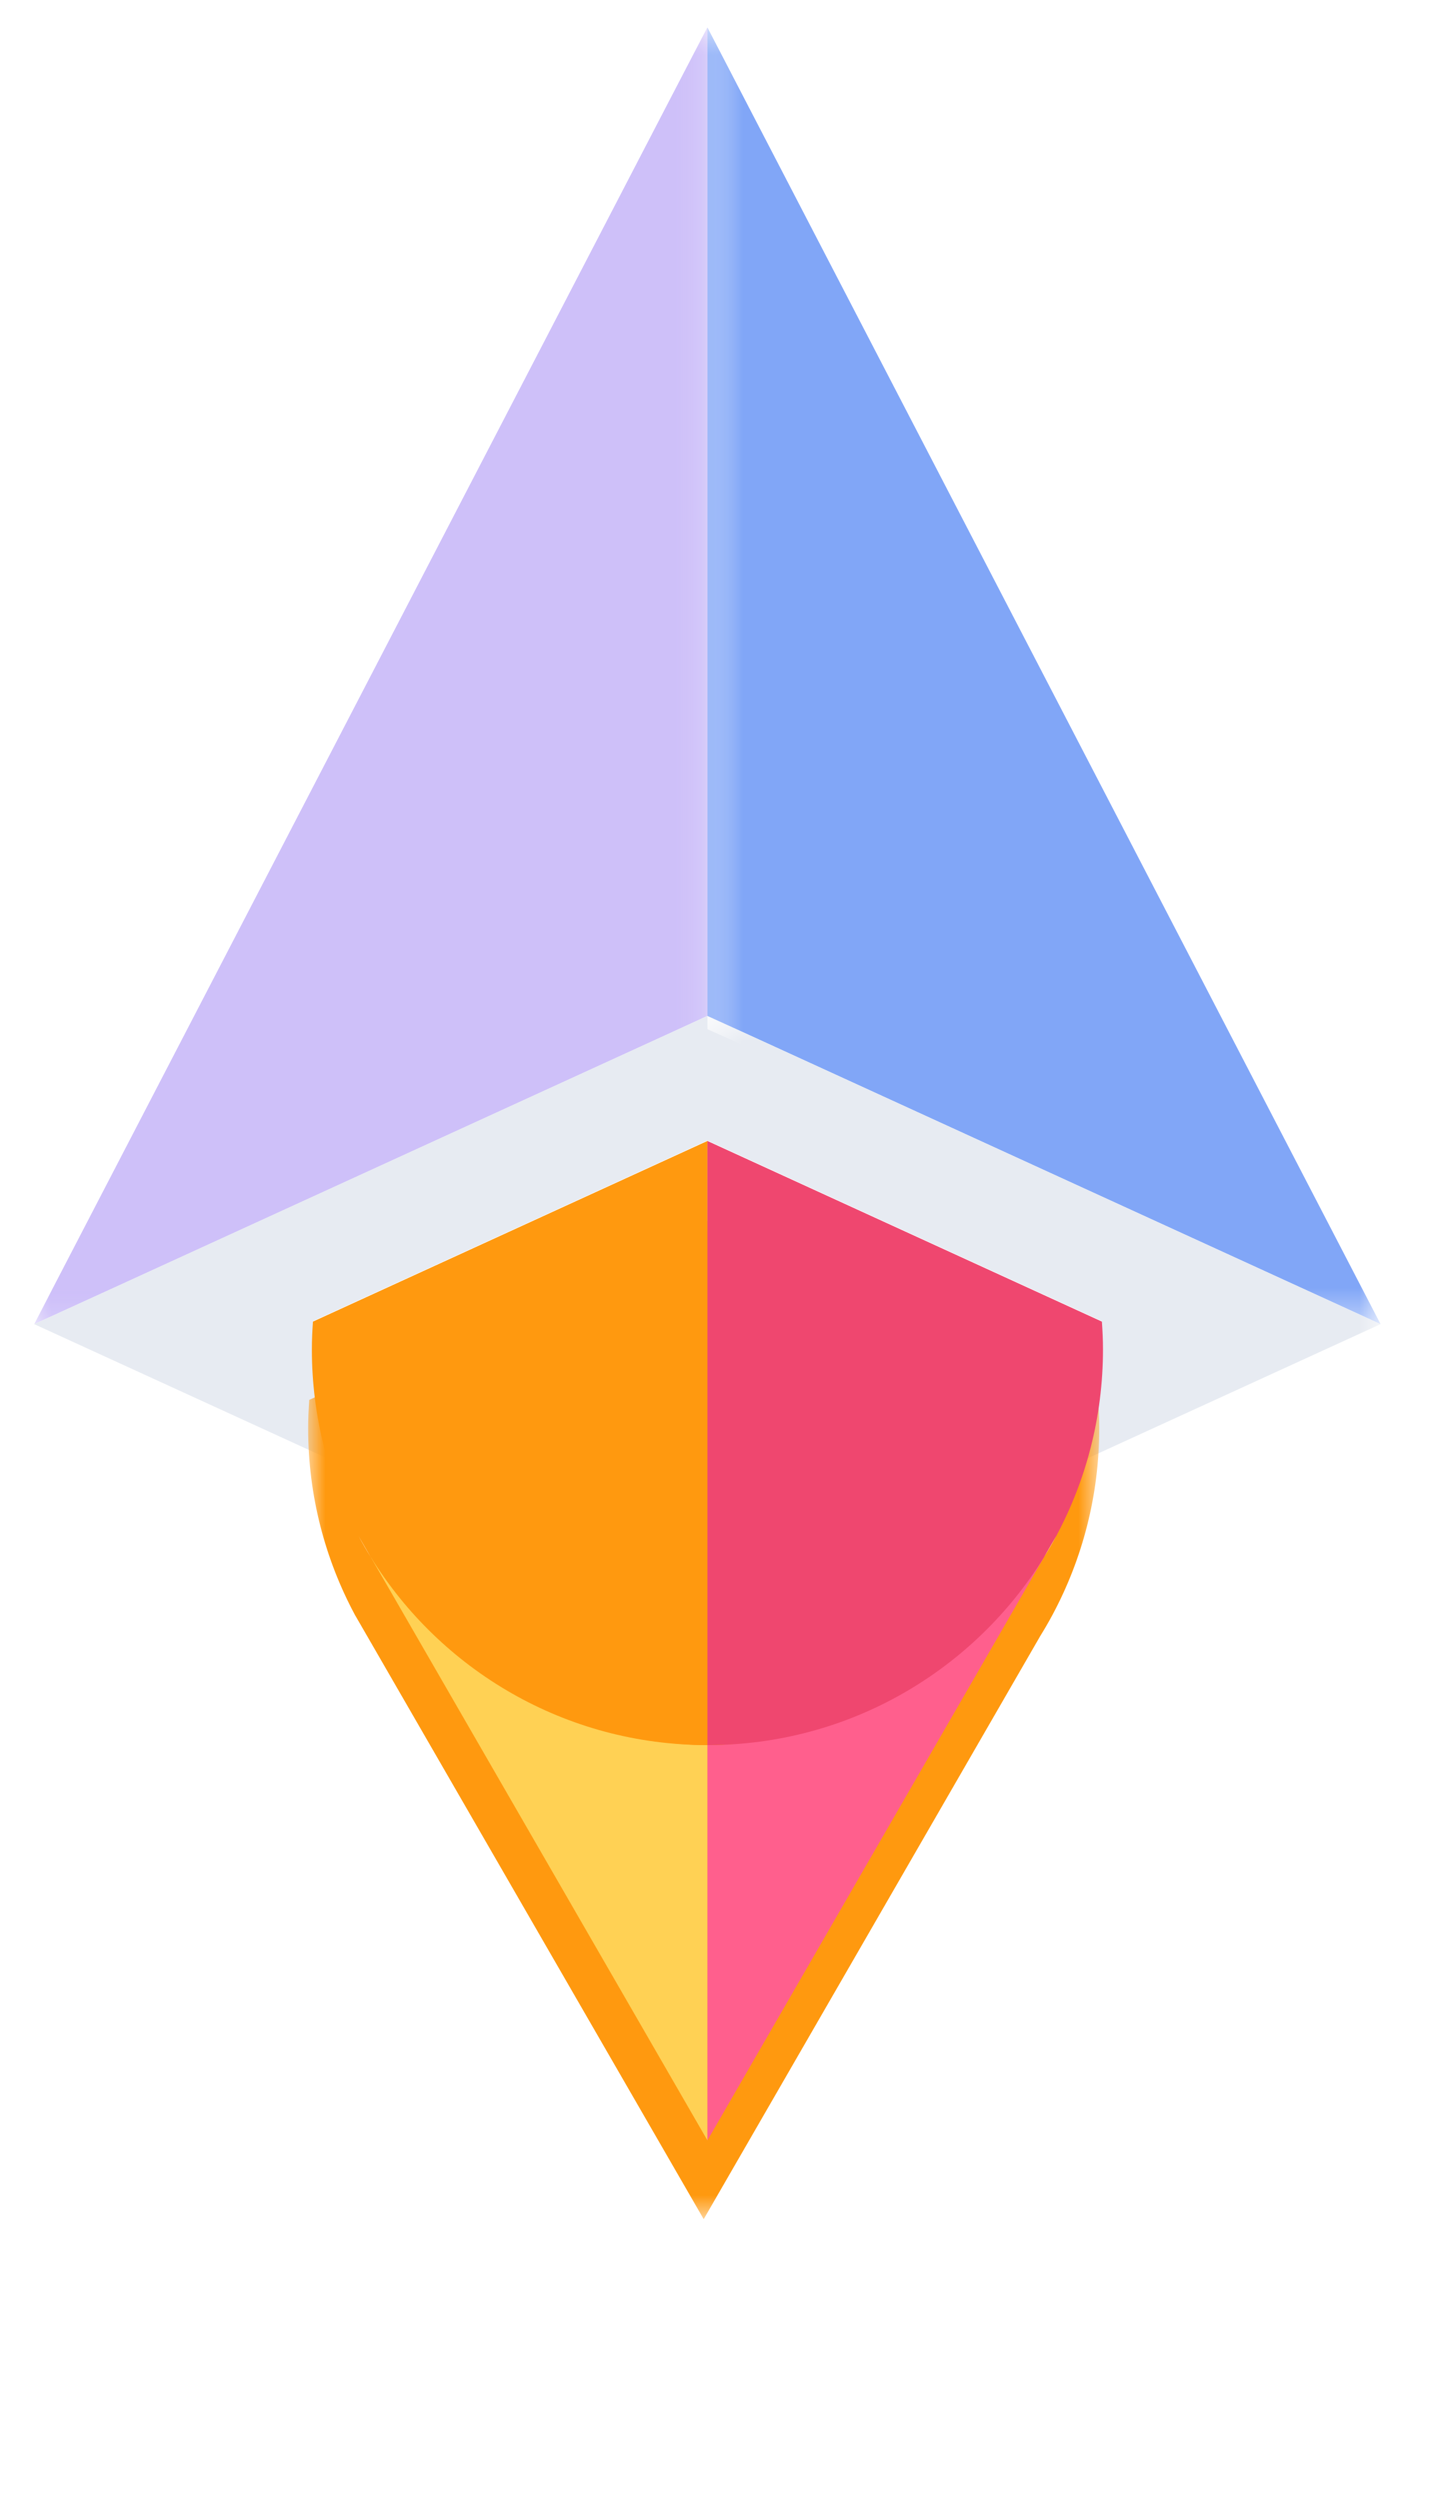 <?xml version="1.0" encoding="UTF-8"?>
<svg width="42px" height="73px" viewBox="0 0 42 73" version="1.1" xmlns="http://www.w3.org/2000/svg" xmlns:xlink="http://www.w3.org/1999/xlink">
    <title>Group 28</title>
    <defs>
        <polygon id="path-1" points="0.461 0.704 20.122 0.704 20.122 38.567 0.461 38.567"></polygon>
        <polygon id="path-3" points="0 0.704 19.661 0.704 19.661 38.567 0 38.567"></polygon>
        <polygon id="path-5" points="0.463 0.768 20.122 0.768 20.122 18.766 0.463 18.766"></polygon>
        <filter x="-51.7%" y="-40.5%" width="203.4%" height="181.1%" filterUnits="objectBoundingBox" id="filter-7">
            <feOffset dx="0" dy="2" in="SourceAlpha" result="shadowOffsetOuter1"></feOffset>
            <feGaussianBlur stdDeviation="2" in="shadowOffsetOuter1" result="shadowBlurOuter1"></feGaussianBlur>
            <feColorMatrix values="0 0 0 0 1   0 0 0 0 0.6   0 0 0 0 0.059  0 0 0 1 0" type="matrix" in="shadowBlurOuter1" result="shadowMatrixOuter1"></feColorMatrix>
            <feMerge>
                <feMergeNode in="shadowMatrixOuter1"></feMergeNode>
                <feMergeNode in="SourceGraphic"></feMergeNode>
            </feMerge>
        </filter>
        <polygon id="path-8" points="0 0 23.106 0 23.106 29.196 0 29.196"></polygon>
    </defs>
    <g id="Page-1" stroke="none" stroke-width="1" fill="none" fill-rule="evenodd">
        <g id="Desktop-HD" transform="translate(-1020, -125)">
            <g id="Group-43" transform="translate(575.334, 125)">
                <g id="Group-28" transform="translate(445.666, 0)">
                    <g id="Group-3" transform="translate(19.2, 0.096)">
                        <mask id="mask-2" fill="white">
                            <use xlink:href="#path-1"></use>
                        </mask>
                        <g id="Clip-2"></g>
                        <path d="M20.123,38.567 L0.461,29.567 L0.461,20.384 L0.461,20.262 C0.461,20.262 0.461,0.704 0.461,0.704" id="Fill-1" fill="#81A6F7" mask="url(#mask-2)"></path>
                    </g>
                    <g id="Group-6" transform="translate(0, 0.096)">
                        <mask id="mask-4" fill="white">
                            <use xlink:href="#path-3"></use>
                        </mask>
                        <g id="Clip-5"></g>
                        <path d="M19.661,0.704 C19.661,0.704 19.661,20.262 19.661,20.262 L19.661,20.384 L19.661,29.567 L-0,38.567 L19.661,0.704 Z" id="Fill-4" fill="#CEC0F9" mask="url(#mask-4)"></path>
                        <path d="M39.323,38.567 L19.661,29.567 L19.661,20.384 L19.661,20.262 C19.661,20.262 19.661,0.704 19.661,0.704" id="Fill-1" fill="#81A6F7" mask="url(#mask-4)"></path>
                        <path d="M19.661,0.704 C19.661,0.704 19.661,20.262 19.661,20.262 L19.661,20.384 L19.661,29.567 L-0,38.567 L19.661,0.704 Z" id="Fill-4" fill="#CEC0F9" mask="url(#mask-4)"></path>
                    </g>
                    <g id="Group-9" transform="translate(19.2, 28.896)">
                        <mask id="mask-6" fill="white">
                            <use xlink:href="#path-5"></use>
                        </mask>
                        <g id="Clip-8"></g>
                        <polygon id="Fill-7" fill="#E7EBF2" mask="url(#mask-6)" points="18.16 9.767 0.463 17.868 0.463 18.766 20.122 9.767 0.463 0.768 0.463 1.666"></polygon>
                    </g>
                    <polygon id="Fill-10" fill="#E7EBF2" points="8e-05 38.663 19.662 47.664 19.663 47.662 19.663 46.764 19.662 46.766 1.962 38.663 19.662 30.562 19.663 30.562 19.663 29.664 19.662 29.663"></polygon>
                    <path d="M0.85,38.587 C0.85,38.587 19.815,47.678 19.996,47.497 C20.176,47.317 38.539,38.466 38.539,38.466 L19.661,30.051 L0.85,38.587 Z" id="Fill-12" fill="#E7EBF2"></path>
                    <g id="Group-3" filter="url(#filter-7)" transform="translate(8, 33.6)">
                        <mask id="mask-9" fill="white">
                            <use xlink:href="#path-8"></use>
                        </mask>
                        <g id="Clip-2"></g>
                        <path d="M23.074,5.286 C23.074,5.282 23.073,5.278 23.073,5.274 L11.553,0 L0.033,5.274 C0.032,5.278 0.032,5.282 0.032,5.286 C0.013,5.555 0,5.826 0,6.101 C0,8.072 0.495,9.928 1.366,11.552 L1.721,12.166 L11.553,29.196 L21.385,12.166 C21.509,11.966 21.628,11.761 21.74,11.552 C22.61,9.928 23.106,8.072 23.106,6.101 C23.106,5.826 23.093,5.555 23.074,5.286" id="Fill-1" fill="#FF990F" mask="url(#mask-9)"></path>
                    </g>
                    <g id="Group-36" transform="translate(8.109, 33.312)">
                        <path d="M1.721,12.154 L11.553,29.184 L11.553,17.642 C7.398,17.642 5.063,14.936 1.721,12.154" id="Fill-14" fill="#FFD154"></path>
                        <path d="M11.553,17.642 L11.553,29.184 L21.385,12.154 C18.335,14.788 15.708,17.642 11.553,17.642" id="Fill-16" fill="#FF5F8D"></path>
                        <path d="M11.553,17.642 L11.553,2.35900188e-13 L0.032,5.274 C0.013,5.543 1.20792265e-14,5.814 1.20792265e-14,6.089 C1.20792265e-14,8.06 0.495,9.916 1.366,11.54 L1.721,12.154 C3.756,15.447 7.398,17.642 11.553,17.642" id="Fill-24" fill="#FF990F"></path>
                        <path d="M23.106,6.089 C23.106,5.814 23.093,5.543 23.074,5.274 L11.553,8e-05 L11.553,17.642 C15.708,17.642 19.35,15.447 21.385,12.154 L21.74,11.54 C22.61,9.916 23.106,8.06 23.106,6.089" id="Fill-26" fill="#EF476F"></path>
                    </g>
                    <path d="M9.829,45.466 L9.474,44.852 C9.586,45.061 9.705,45.266 9.829,45.466" id="Fill-18" fill="#FFFFFF"></path>
                    <path d="M29.493,45.466 C29.617,45.266 29.737,45.061 29.849,44.852 L29.493,45.466 Z" id="Fill-20" fill="#FFFFFF"></path>
                    <path d="M31.182,38.586 C31.182,38.582 31.181,38.578 31.181,38.574 L19.661,33.3 L8.141,38.574 C8.141,38.578 8.141,38.582 8.141,38.586 L19.661,33.312 L31.182,38.586 Z" id="Fill-22" fill="#FFFFFF"></path>
                </g>
            </g>
        </g>
    </g>
</svg>